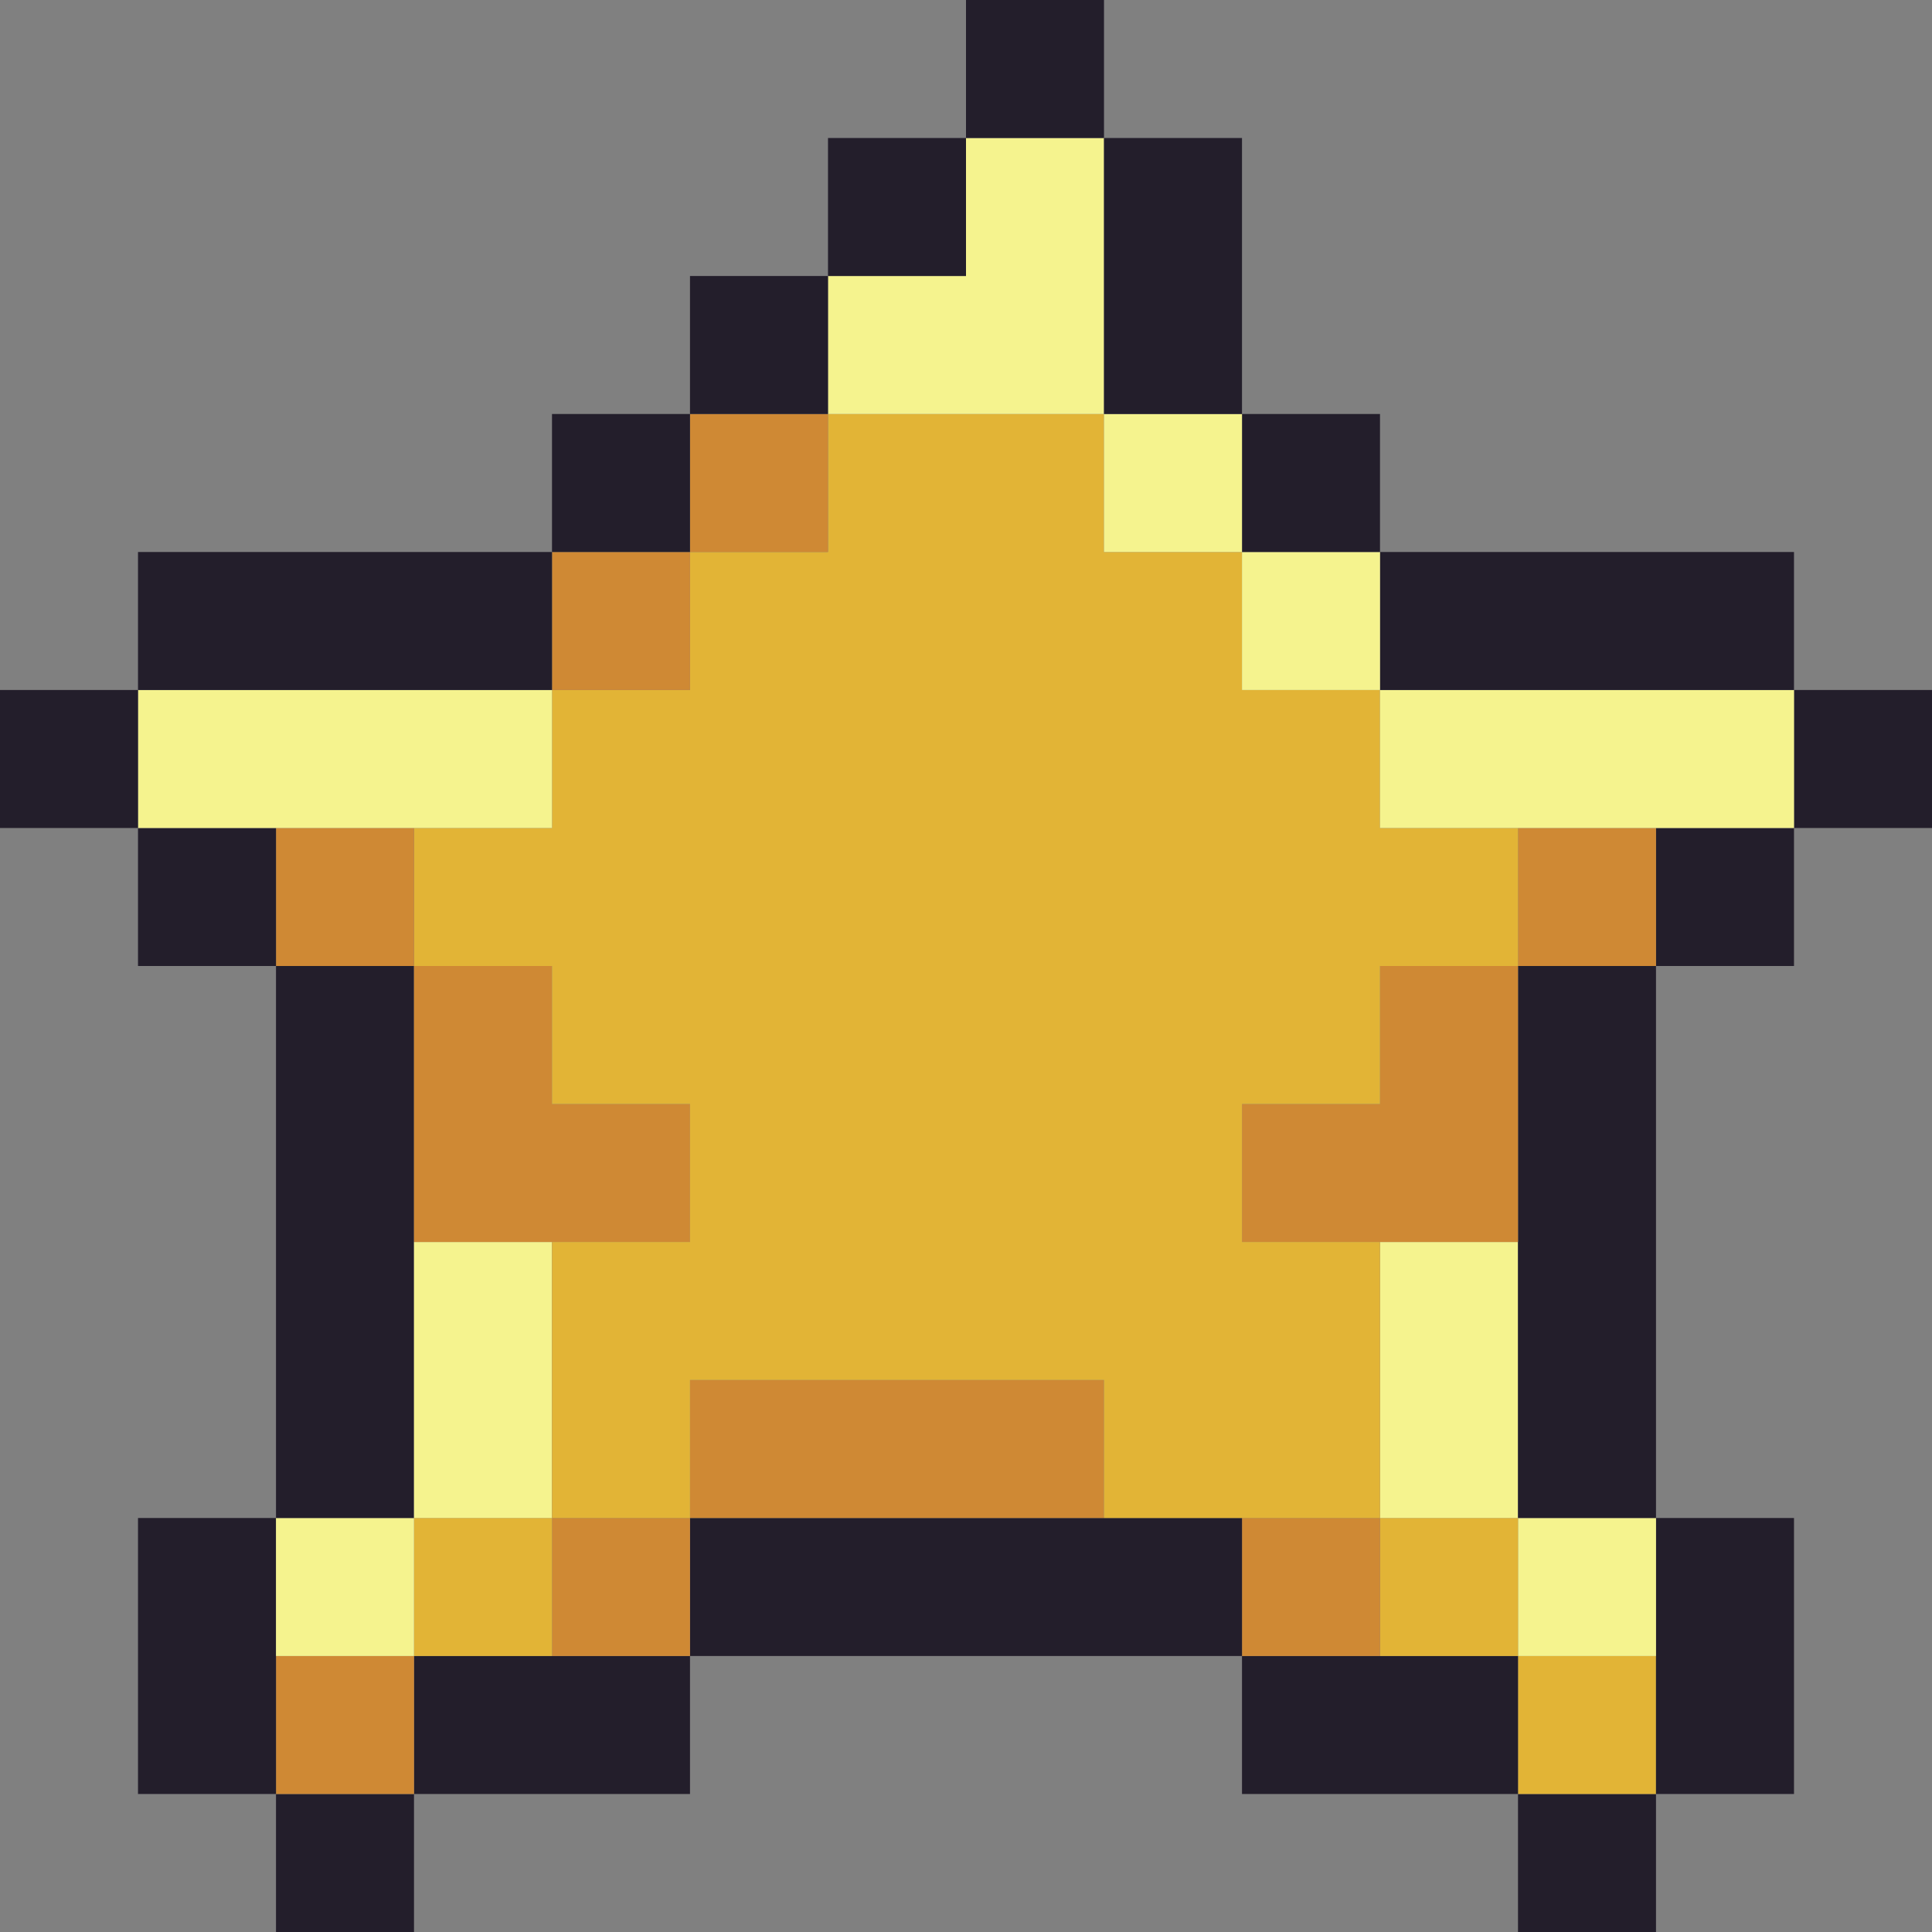 <?xml version="1.0" encoding="UTF-8"?>
<svg id="Layer_2" data-name="Layer 2" xmlns="http://www.w3.org/2000/svg" viewBox="0 0 14 14">
  <rect x="0" y="0" width="14" height="14" fill="#808080" stroke="none"/>
  <defs>
    <style>
      .cls-1 {
        fill: #231e2b;
      }

      .cls-1, .cls-2, .cls-3, .cls-4 {
        stroke-width: 0px;
      }

      .cls-2 {
        fill: #e2b436;
      }

      .cls-3 {
        fill: #cf8934;
      }

      .cls-4 {
        fill: #f5f38e;
      }
    </style>
  </defs>
  <g id="Layer_1-2" data-name="Layer 1">
    <g>
      <rect class="cls-1" x="11" y="13" width="1" height="1"/>
      <rect class="cls-1" x="2" y="13" width="1" height="1"/>
      <rect class="cls-2" x="11" y="12" width="1" height="1"/>
      <rect class="cls-1" x="9" y="12" width="2" height="1"/>
      <rect class="cls-1" x="3" y="12" width="2" height="1"/>
      <rect class="cls-3" x="2" y="12" width="1" height="1"/>
      <rect class="cls-1" x="1" y="11" width="1" height="2"/>
      <rect class="cls-1" x="12" y="11" width="1" height="2"/>
      <rect class="cls-4" x="11" y="11" width="1" height="1"/>
      <rect class="cls-2" x="10" y="11" width="1" height="1"/>
      <rect class="cls-3" x="9" y="11" width="1" height="1"/>
      <rect class="cls-1" x="5" y="11" width="4" height="1"/>
      <rect class="cls-3" x="4" y="11" width="1" height="1"/>
      <rect class="cls-2" x="3" y="11" width="1" height="1"/>
      <rect class="cls-4" x="2" y="11" width="1" height="1"/>
      <rect class="cls-3" x="5" y="10" width="3" height="1"/>
      <rect class="cls-1" x="2" y="7" width="1" height="4"/>
      <rect class="cls-4" x="10" y="9" width="1" height="2"/>
      <rect class="cls-4" x="3" y="9" width="1" height="2"/>
      <polygon class="cls-3" points="5 9 5 8 4 8 4 7 3 7 3 9 5 9"/>
      <rect class="cls-1" x="11" y="7" width="1" height="4"/>
      <polygon class="cls-3" points="10 8 9 8 9 9 11 9 11 7 10 7 10 8"/>
      <rect class="cls-1" x="12" y="6" width="1" height="1"/>
      <rect class="cls-3" x="11" y="6" width="1" height="1"/>
      <polygon class="cls-2" points="3 6 3 7 4 7 4 8 5 8 5 9 4 9 4 11 5 11 5 10 8 10 8 11 10 11 10 9 9 9 9 8 10 8 10 7 11 7 11 6 10 6 10 5 9 5 9 4 8 4 8 3 6 3 6 4 5 4 5 5 4 5 4 6 3 6"/>
      <rect class="cls-3" x="2" y="6" width="1" height="1"/>
      <rect class="cls-1" x="1" y="6" width="1" height="1"/>
      <rect class="cls-1" x="13" y="5" width="1" height="1"/>
      <rect class="cls-4" x="10" y="5" width="3" height="1"/>
      <rect class="cls-4" x="1" y="5" width="3" height="1"/>
      <rect class="cls-1" y="5" width="1" height="1"/>
      <rect class="cls-1" x="10" y="4" width="3" height="1"/>
      <rect class="cls-4" x="9" y="4" width="1" height="1"/>
      <rect class="cls-3" x="4" y="4" width="1" height="1"/>
      <rect class="cls-1" x="1" y="4" width="3" height="1"/>
      <rect class="cls-1" x="9" y="3" width="1" height="1"/>
      <rect class="cls-4" x="8" y="3" width="1" height="1"/>
      <rect class="cls-3" x="5" y="3" width="1" height="1"/>
      <rect class="cls-1" x="4" y="3" width="1" height="1"/>
      <polygon class="cls-4" points="8 3 8 1 7 1 7 2 6 2 6 3 8 3"/>
      <rect class="cls-1" x="5" y="2" width="1" height="1"/>
      <rect class="cls-1" x="8" y="1" width="1" height="2"/>
      <rect class="cls-1" x="6" y="1" width="1" height="1"/>
      <rect class="cls-1" x="7" width="1" height="1"/>
    </g>
  </g>
</svg>